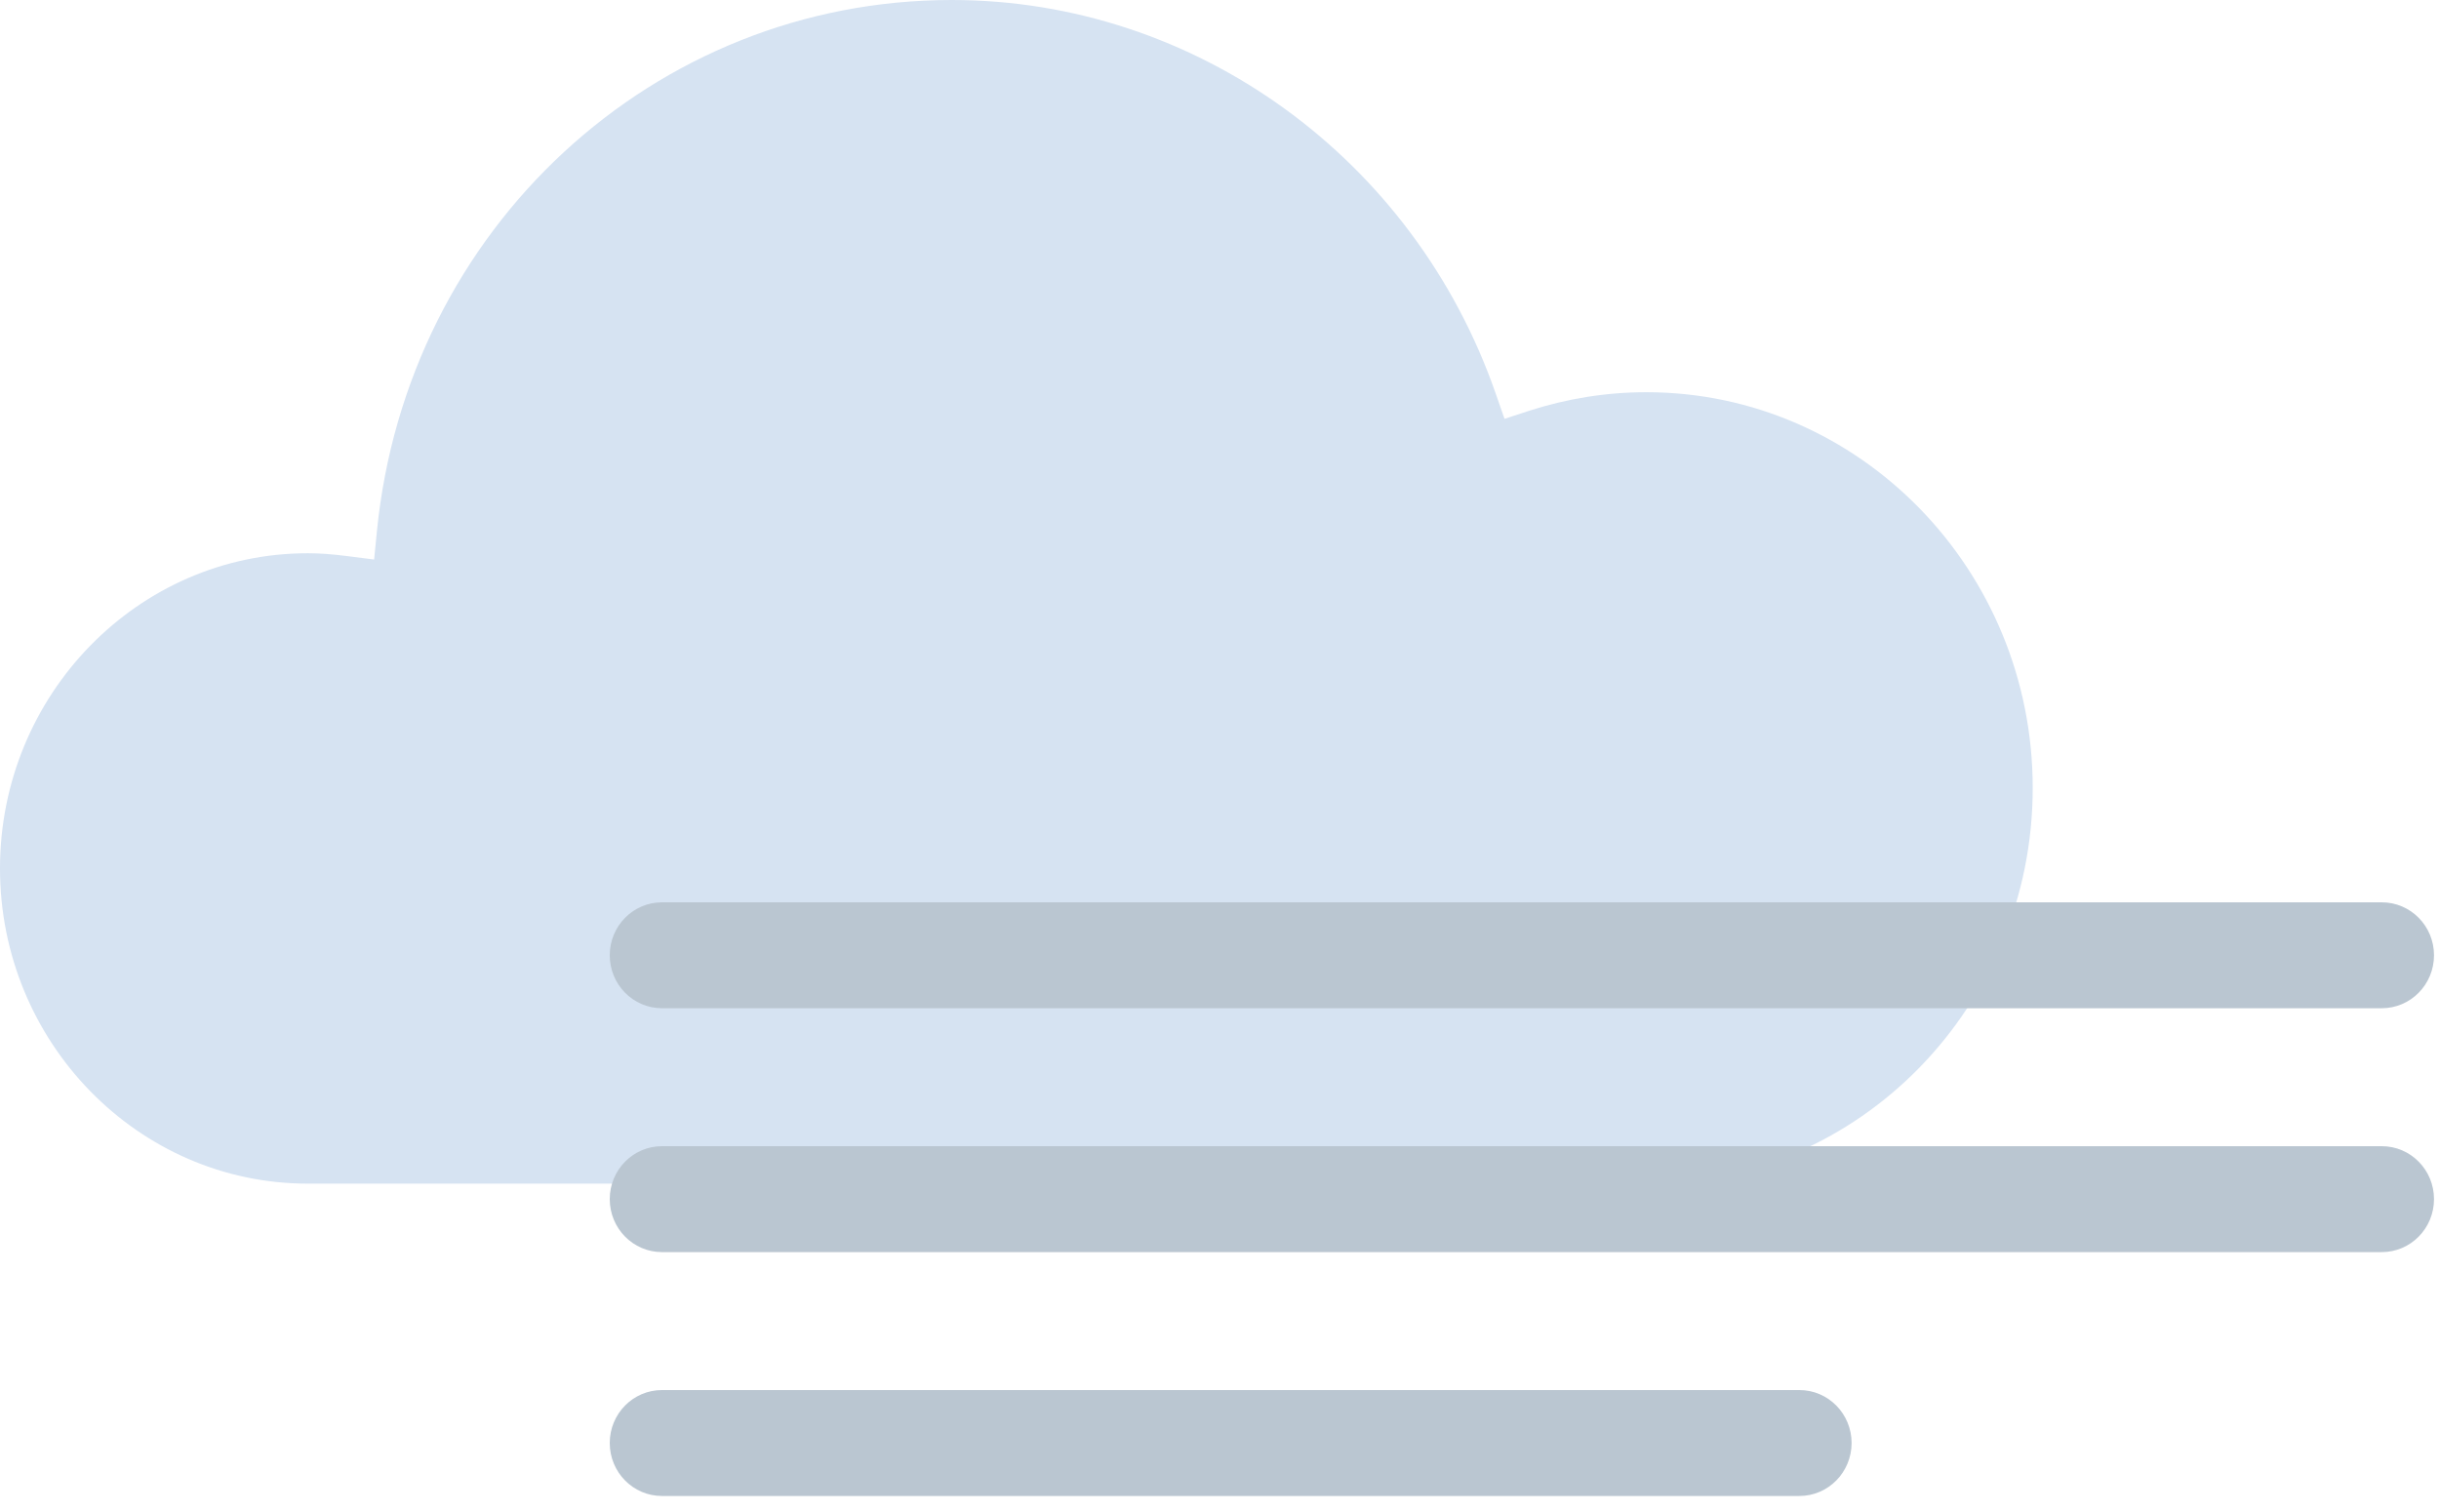 <svg width="100" height="62" viewBox="0 0 100 62" fill="none" xmlns="http://www.w3.org/2000/svg">
    <path fill-rule="evenodd" clip-rule="evenodd" d="M12.622 22.686C5.663 22.686 0 28.483 0 35.612C0 42.736 5.663 48.536 12.622 48.536H67.5C76.237 48.536 83.342 41.257 83.342 32.309C83.342 23.362 76.237 16.083 67.5 16.083C65.874 16.083 64.258 16.34 62.7 16.843L61.685 17.174L61.327 16.145C57.973 6.488 49.009 0 39.023 0C26.814 0 16.682 9.369 15.453 21.792L15.339 22.943L14.219 22.801C13.598 22.721 13.09 22.686 12.622 22.686Z" fill="#D6E3F2" />
    <path fill-rule="evenodd" clip-rule="evenodd" d="M97.653 41.343H27.142C25.958 41.343 25 40.371 25 39.171C25 37.971 25.958 37 27.142 37H97.653C98.837 37 99.795 37.971 99.795 39.171C99.795 40.371 98.837 41.343 97.653 41.343Z" fill="#BAC6D1" />
    <path fill-rule="evenodd" clip-rule="evenodd" d="M97.653 51.343H27.142C25.958 51.343 25 50.371 25 49.171C25 47.971 25.958 47 27.142 47H97.653C98.837 47 99.795 47.971 99.795 49.171C99.795 50.371 98.837 51.343 97.653 51.343Z" fill="#BAC6D1" />
    <path fill-rule="evenodd" clip-rule="evenodd" d="M73.775 61.343H27.142C25.958 61.343 25 60.371 25 59.171C25 57.971 25.958 57 27.142 57H73.775C74.958 57 75.916 57.971 75.916 59.171C75.916 60.371 74.958 61.343 73.775 61.343Z" fill="#BAC6D1" />
</svg>
    